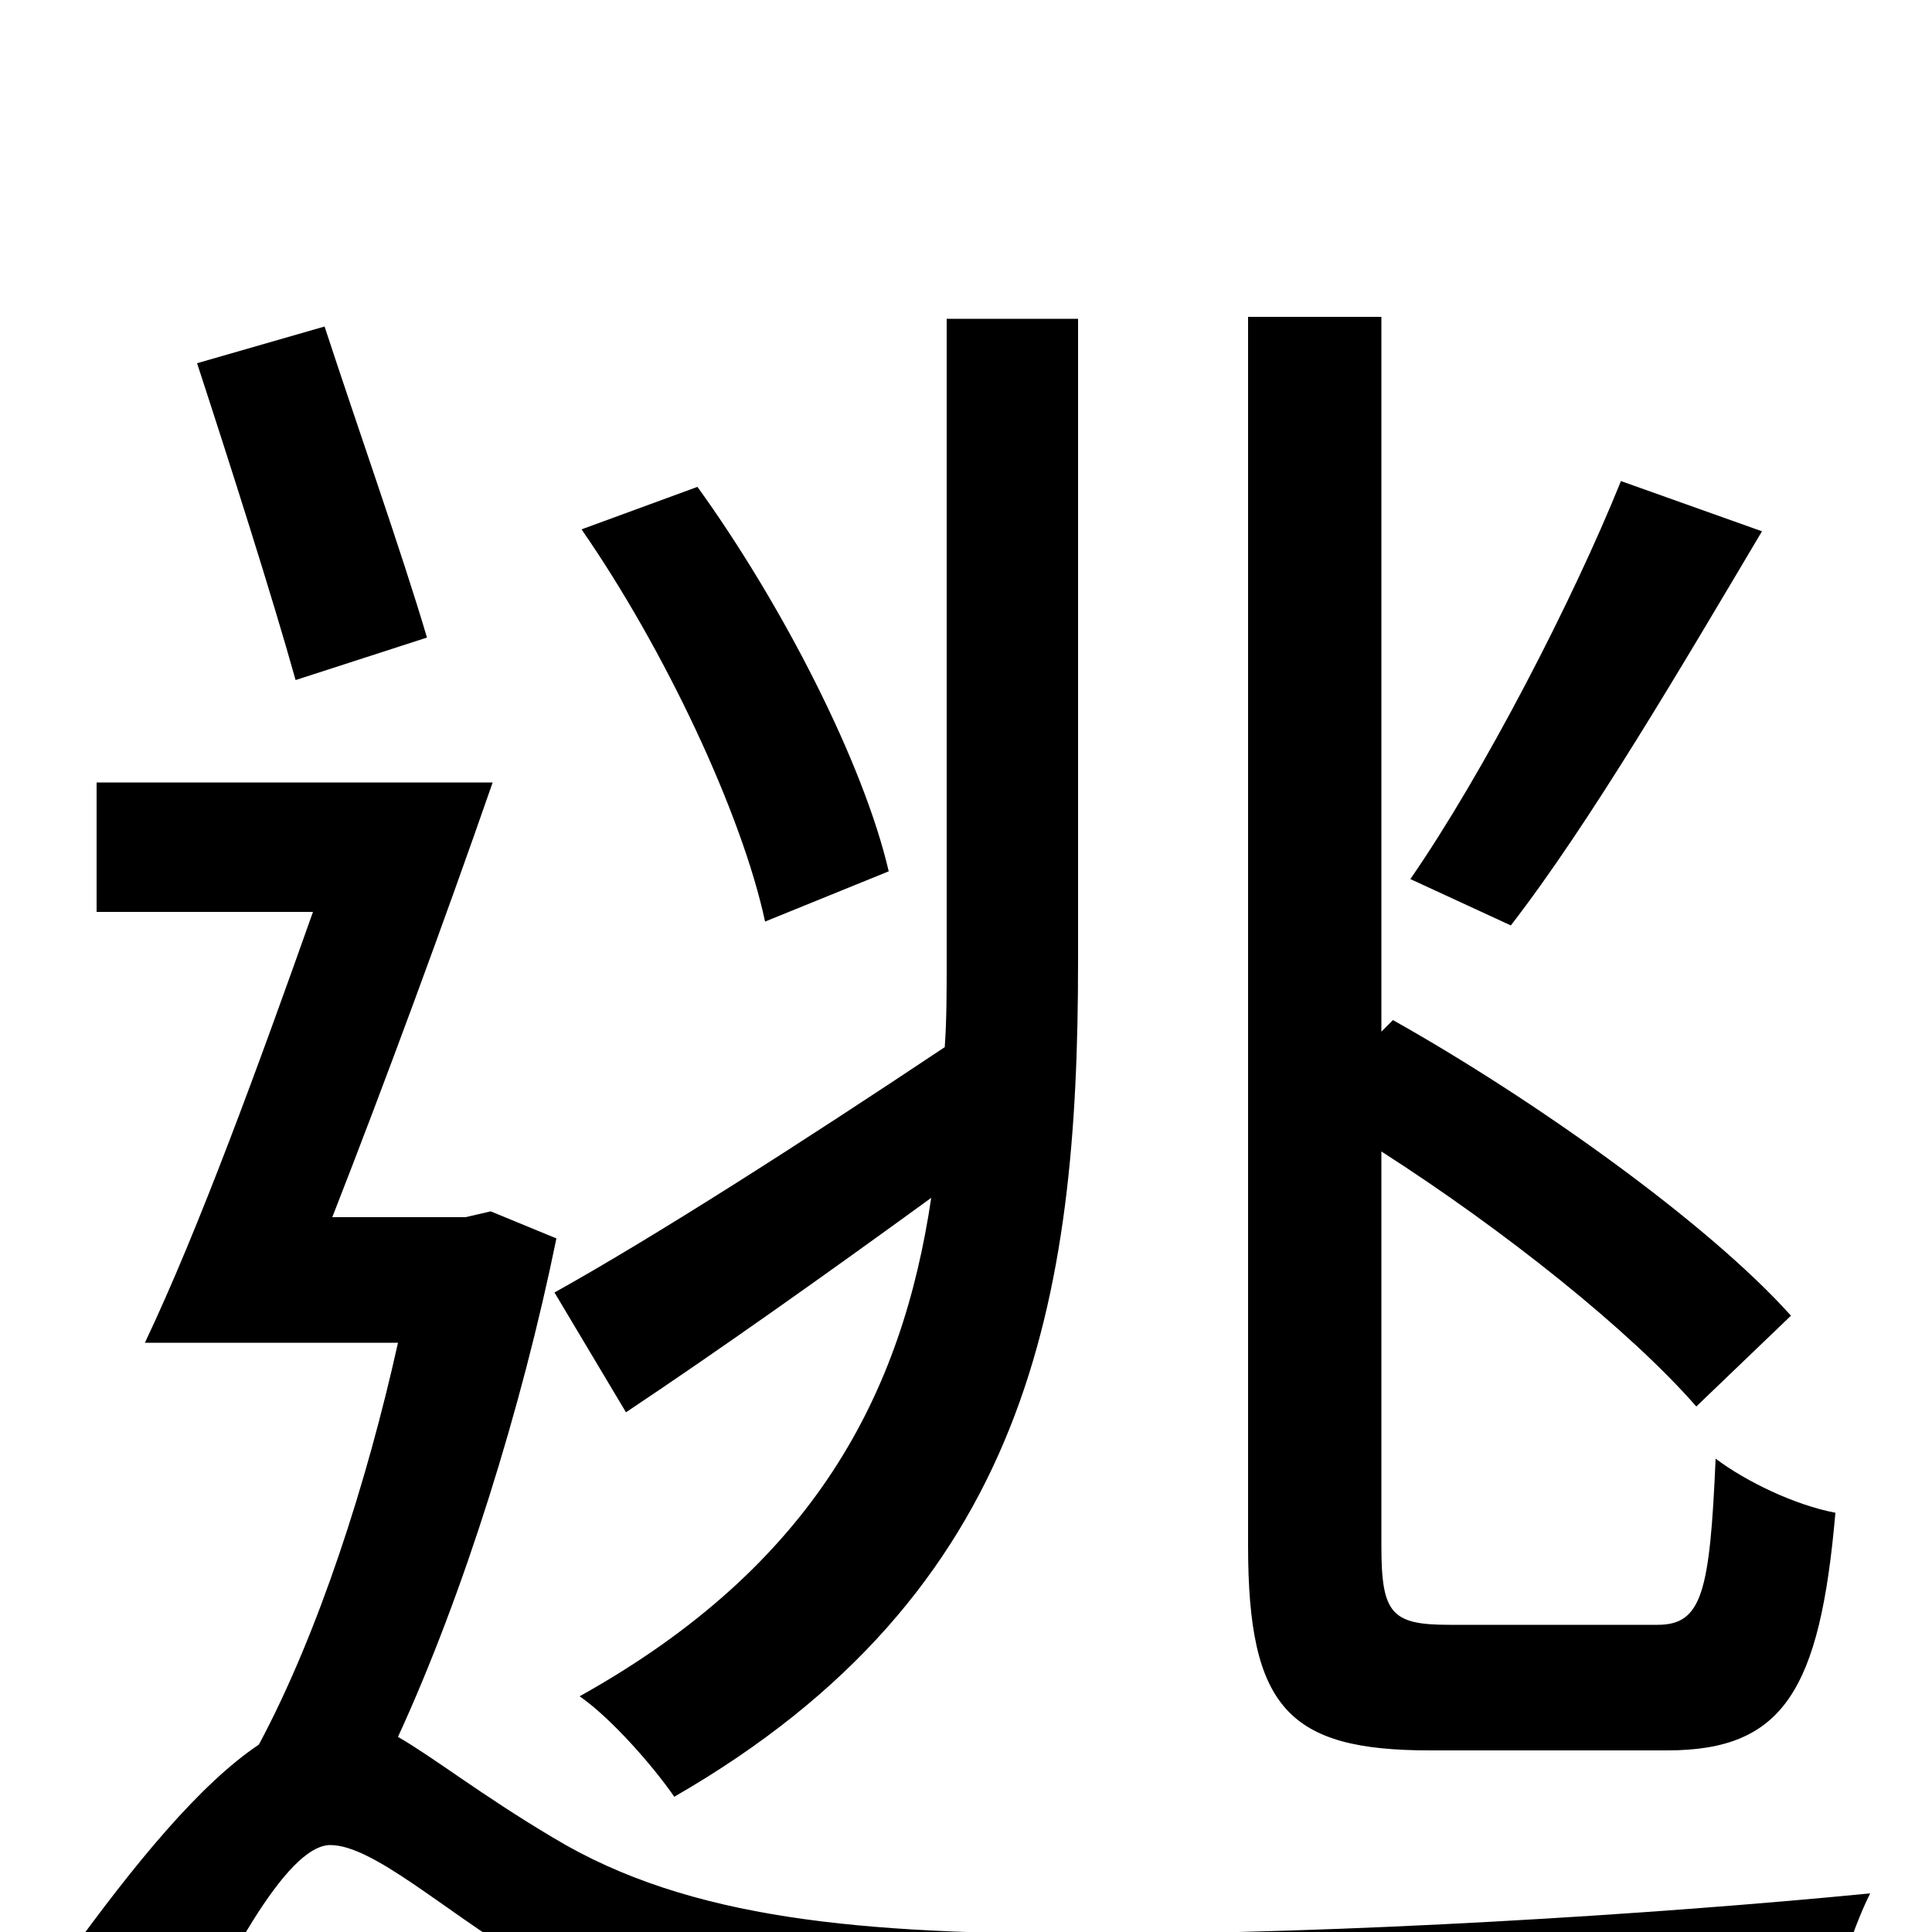 <svg xmlns="http://www.w3.org/2000/svg" viewBox="0 -1000 1000 1000">
	<path fill="#000000" d="M839 -751C814 -689 768 -600 730 -545L782 -521C823 -574 871 -656 912 -725ZM863 -94C923 -94 942 -125 950 -217C929 -221 904 -233 888 -245C885 -176 881 -159 858 -159H750C720 -159 715 -165 715 -200V-404C779 -363 844 -311 878 -272L927 -319C884 -367 794 -431 721 -472L715 -466V-836H646V-200C646 -116 667 -94 740 -94ZM324 -269C372 -301 427 -340 482 -380C467 -279 422 -190 300 -122C316 -111 338 -86 349 -70C533 -176 558 -328 558 -502V-835H490V-502C490 -487 490 -472 489 -458C414 -408 339 -360 287 -331ZM460 -549C447 -605 405 -687 361 -748L301 -726C344 -664 384 -579 396 -523ZM221 -670C208 -714 185 -779 168 -831L102 -812C119 -760 141 -691 153 -648ZM254 -373L241 -370H172C199 -439 230 -523 255 -595H50V-528H162C134 -449 103 -364 75 -305H206C190 -233 165 -155 134 -97C104 -77 70 -36 34 14L86 81C115 18 148 -45 171 -45C193 -45 230 -11 270 13C344 57 431 68 563 68C681 68 870 62 945 57C947 35 958 0 968 -20C856 -9 694 1 566 1C447 1 357 -6 286 -49C249 -71 225 -90 206 -101C240 -175 270 -271 288 -359Z"/>
</svg>
